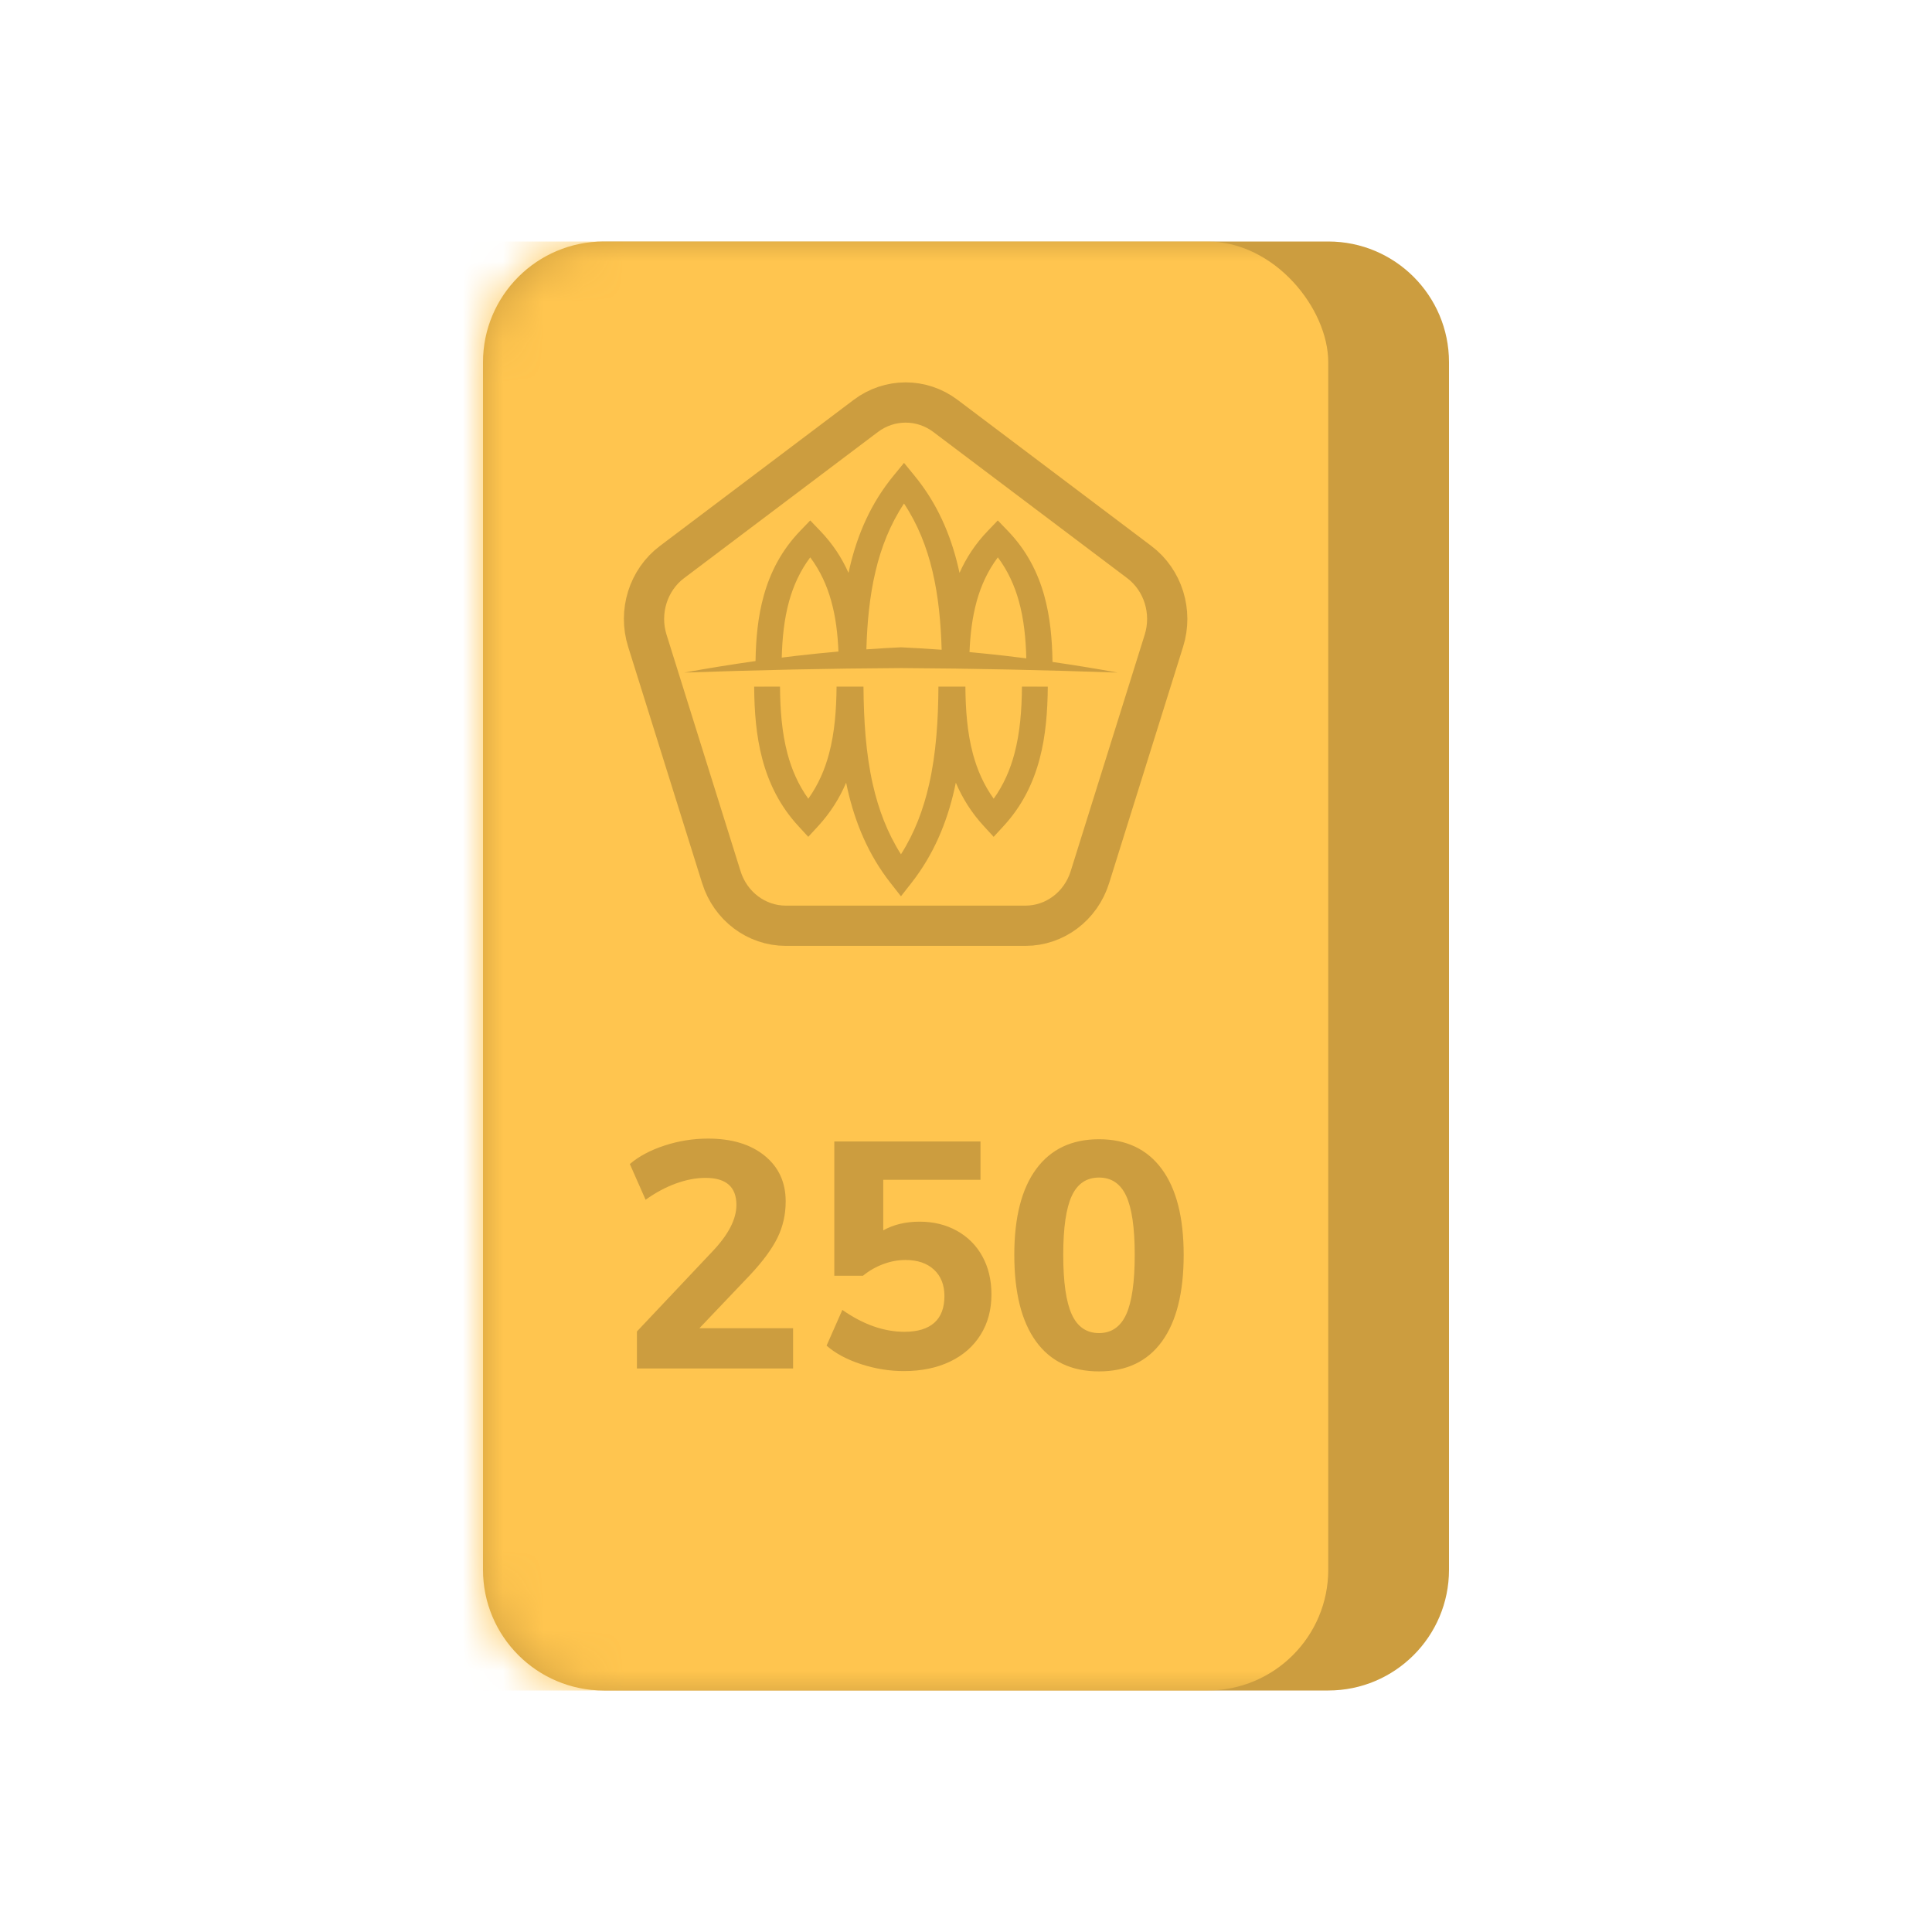 <svg width="48" height="48" viewBox="0 0 48 48" fill="none" xmlns="http://www.w3.org/2000/svg">
<path fill-rule="evenodd" clip-rule="evenodd" d="M12 9C12 7.343 13.343 6 15 6H33C34.657 6 36 7.343 36 9V39C36 40.657 34.657 42 33 42H15C13.343 42 12 40.657 12 39V9Z" fill="#CC9D3F"/>
<mask id="mask0_0_10107" style="mask-type:alpha" maskUnits="userSpaceOnUse" x="12" y="6" width="24" height="36">
<path fill-rule="evenodd" clip-rule="evenodd" d="M12 9C12 7.343 13.343 6 15 6H33C34.657 6 36 7.343 36 9V39C36 40.657 34.657 42 33 42H15C13.343 42 12 40.657 12 39V9Z" fill="white"/>
</mask>
<g mask="url(#mask0_0_10107)">
<rect x="9" y="6" width="24" height="36" rx="3" fill="#FFC54F"/>
<path fill-rule="evenodd" clip-rule="evenodd" d="M21.511 10.333L16.694 13.965C16.105 14.409 15.857 15.198 16.083 15.918L17.922 21.794C18.147 22.514 18.794 23 19.523 23H25.477C26.206 23 26.853 22.514 27.078 21.794L28.917 15.918C29.143 15.198 28.895 14.409 28.306 13.965L23.489 10.333C22.9 9.889 22.1 9.889 21.511 10.333Z" fill="#FFC54F" stroke="#CC9D3F"/>
<path fill-rule="evenodd" clip-rule="evenodd" d="M19.379 17.058C19.383 17.63 19.424 18.196 19.565 18.726C19.671 19.122 19.834 19.498 20.082 19.844C20.329 19.498 20.492 19.122 20.597 18.726C20.738 18.196 20.78 17.63 20.784 17.058L21.119 17.059L21.453 17.058C21.459 17.891 21.51 18.717 21.686 19.493C21.826 20.108 22.045 20.691 22.384 21.225C22.724 20.691 22.942 20.108 23.082 19.493C23.259 18.717 23.31 17.892 23.315 17.058L23.65 17.059L23.985 17.058C23.989 17.63 24.03 18.196 24.171 18.726C24.277 19.122 24.44 19.498 24.688 19.844C24.935 19.498 25.098 19.122 25.203 18.726C25.344 18.196 25.386 17.63 25.39 17.058L26.032 17.06C26.027 17.673 25.982 18.283 25.827 18.863C25.668 19.46 25.394 20.023 24.934 20.523L24.687 20.791L24.441 20.523C24.133 20.189 23.91 19.827 23.747 19.446C23.736 19.501 23.724 19.556 23.712 19.61C23.522 20.445 23.195 21.233 22.646 21.934L22.384 22.268L22.122 21.934C21.573 21.233 21.247 20.445 21.057 19.61C21.045 19.556 21.033 19.501 21.022 19.446C20.859 19.827 20.635 20.189 20.328 20.523L20.081 20.791L19.835 20.523C19.374 20.023 19.101 19.46 18.941 18.863C18.786 18.283 18.741 17.673 18.737 17.06L19.379 17.058Z" fill="#CC9D3F"/>
<path fill-rule="evenodd" clip-rule="evenodd" d="M19.422 16.338C19.435 15.855 19.482 15.379 19.607 14.93C19.714 14.547 19.879 14.183 20.13 13.847C20.38 14.183 20.545 14.547 20.651 14.93C20.764 15.332 20.813 15.756 20.831 16.187C20.482 16.218 20.133 16.254 19.783 16.294C19.663 16.308 19.542 16.323 19.422 16.338ZM21.525 16.133C21.544 15.466 21.605 14.81 21.754 14.187C21.895 13.592 22.117 13.027 22.46 12.51C22.803 13.027 23.025 13.592 23.166 14.187C23.315 14.813 23.376 15.473 23.395 16.143C23.058 16.118 22.721 16.098 22.384 16.082C22.098 16.096 21.812 16.112 21.525 16.133ZM24.087 16.201C24.105 15.765 24.155 15.336 24.268 14.93C24.375 14.547 24.54 14.183 24.791 13.847C25.041 14.183 25.205 14.547 25.312 14.93C25.439 15.385 25.486 15.867 25.498 16.357C25.327 16.335 25.156 16.314 24.986 16.294C24.686 16.26 24.386 16.229 24.087 16.201ZM26.149 16.446C26.141 15.885 26.092 15.329 25.944 14.797C25.783 14.22 25.506 13.674 25.04 13.19L24.79 12.93L24.541 13.19C24.23 13.513 24.003 13.864 23.839 14.233C23.828 14.18 23.815 14.127 23.803 14.074C23.611 13.266 23.28 12.502 22.725 11.824L22.46 11.5L22.195 11.824C21.639 12.502 21.309 13.266 21.117 14.074C21.104 14.127 21.093 14.18 21.081 14.233C20.917 13.864 20.69 13.513 20.379 13.19L20.13 12.93L19.88 13.19C19.414 13.675 19.137 14.22 18.976 14.797C18.829 15.322 18.78 15.871 18.771 16.424C18.181 16.507 17.591 16.603 17 16.71C18.803 16.647 20.599 16.608 22.384 16.598C24.17 16.608 25.965 16.647 27.768 16.71C27.228 16.612 26.688 16.524 26.149 16.446Z" fill="#CC9D3F"/>
<path fill-rule="evenodd" clip-rule="evenodd" d="M19.704 33V34H15.824V33.08L17.704 31.088C18.099 30.672 18.296 30.288 18.296 29.936C18.296 29.488 18.04 29.264 17.528 29.264C17.293 29.264 17.048 29.311 16.792 29.404C16.536 29.497 16.285 29.632 16.04 29.808L15.648 28.92C15.872 28.728 16.16 28.575 16.512 28.46C16.864 28.345 17.224 28.288 17.592 28.288C18.179 28.288 18.647 28.429 18.996 28.712C19.345 28.995 19.52 29.373 19.52 29.848C19.52 30.173 19.452 30.475 19.316 30.752C19.18 31.029 18.952 31.339 18.632 31.68L17.376 33H19.704ZM23.604 33.828C23.276 33.985 22.893 34.064 22.456 34.064C22.099 34.064 21.744 34.007 21.392 33.892C21.04 33.777 20.755 33.624 20.536 33.432L20.928 32.544C21.445 32.907 21.96 33.088 22.472 33.088C22.797 33.088 23.044 33.013 23.212 32.864C23.38 32.715 23.464 32.493 23.464 32.2C23.464 31.923 23.377 31.704 23.204 31.544C23.031 31.384 22.795 31.304 22.496 31.304C22.309 31.304 22.124 31.339 21.94 31.408C21.756 31.477 21.589 31.573 21.44 31.696H20.728V28.36H24.36V29.312H21.944V30.568C22.2 30.424 22.501 30.352 22.848 30.352C23.195 30.352 23.504 30.428 23.776 30.58C24.048 30.732 24.259 30.944 24.408 31.216C24.557 31.488 24.632 31.803 24.632 32.16C24.632 32.539 24.543 32.872 24.364 33.16C24.185 33.448 23.932 33.671 23.604 33.828ZM27.304 34.072C27.987 34.072 28.508 33.824 28.868 33.328C29.228 32.832 29.408 32.115 29.408 31.176C29.408 30.248 29.227 29.537 28.864 29.044C28.501 28.551 27.981 28.304 27.304 28.304C26.627 28.304 26.107 28.551 25.744 29.044C25.381 29.537 25.2 30.248 25.2 31.176C25.2 32.115 25.38 32.832 25.74 33.328C26.1 33.824 26.621 34.072 27.304 34.072ZM26.628 32.656C26.769 32.965 26.995 33.12 27.304 33.12C27.613 33.12 27.839 32.965 27.98 32.656C28.121 32.347 28.192 31.853 28.192 31.176C28.192 30.504 28.121 30.016 27.98 29.712C27.839 29.408 27.613 29.256 27.304 29.256C26.995 29.256 26.769 29.408 26.628 29.712C26.487 30.016 26.416 30.504 26.416 31.176C26.416 31.853 26.487 32.347 26.628 32.656Z" fill="#CC9D3F"/>
</g>
</svg>
